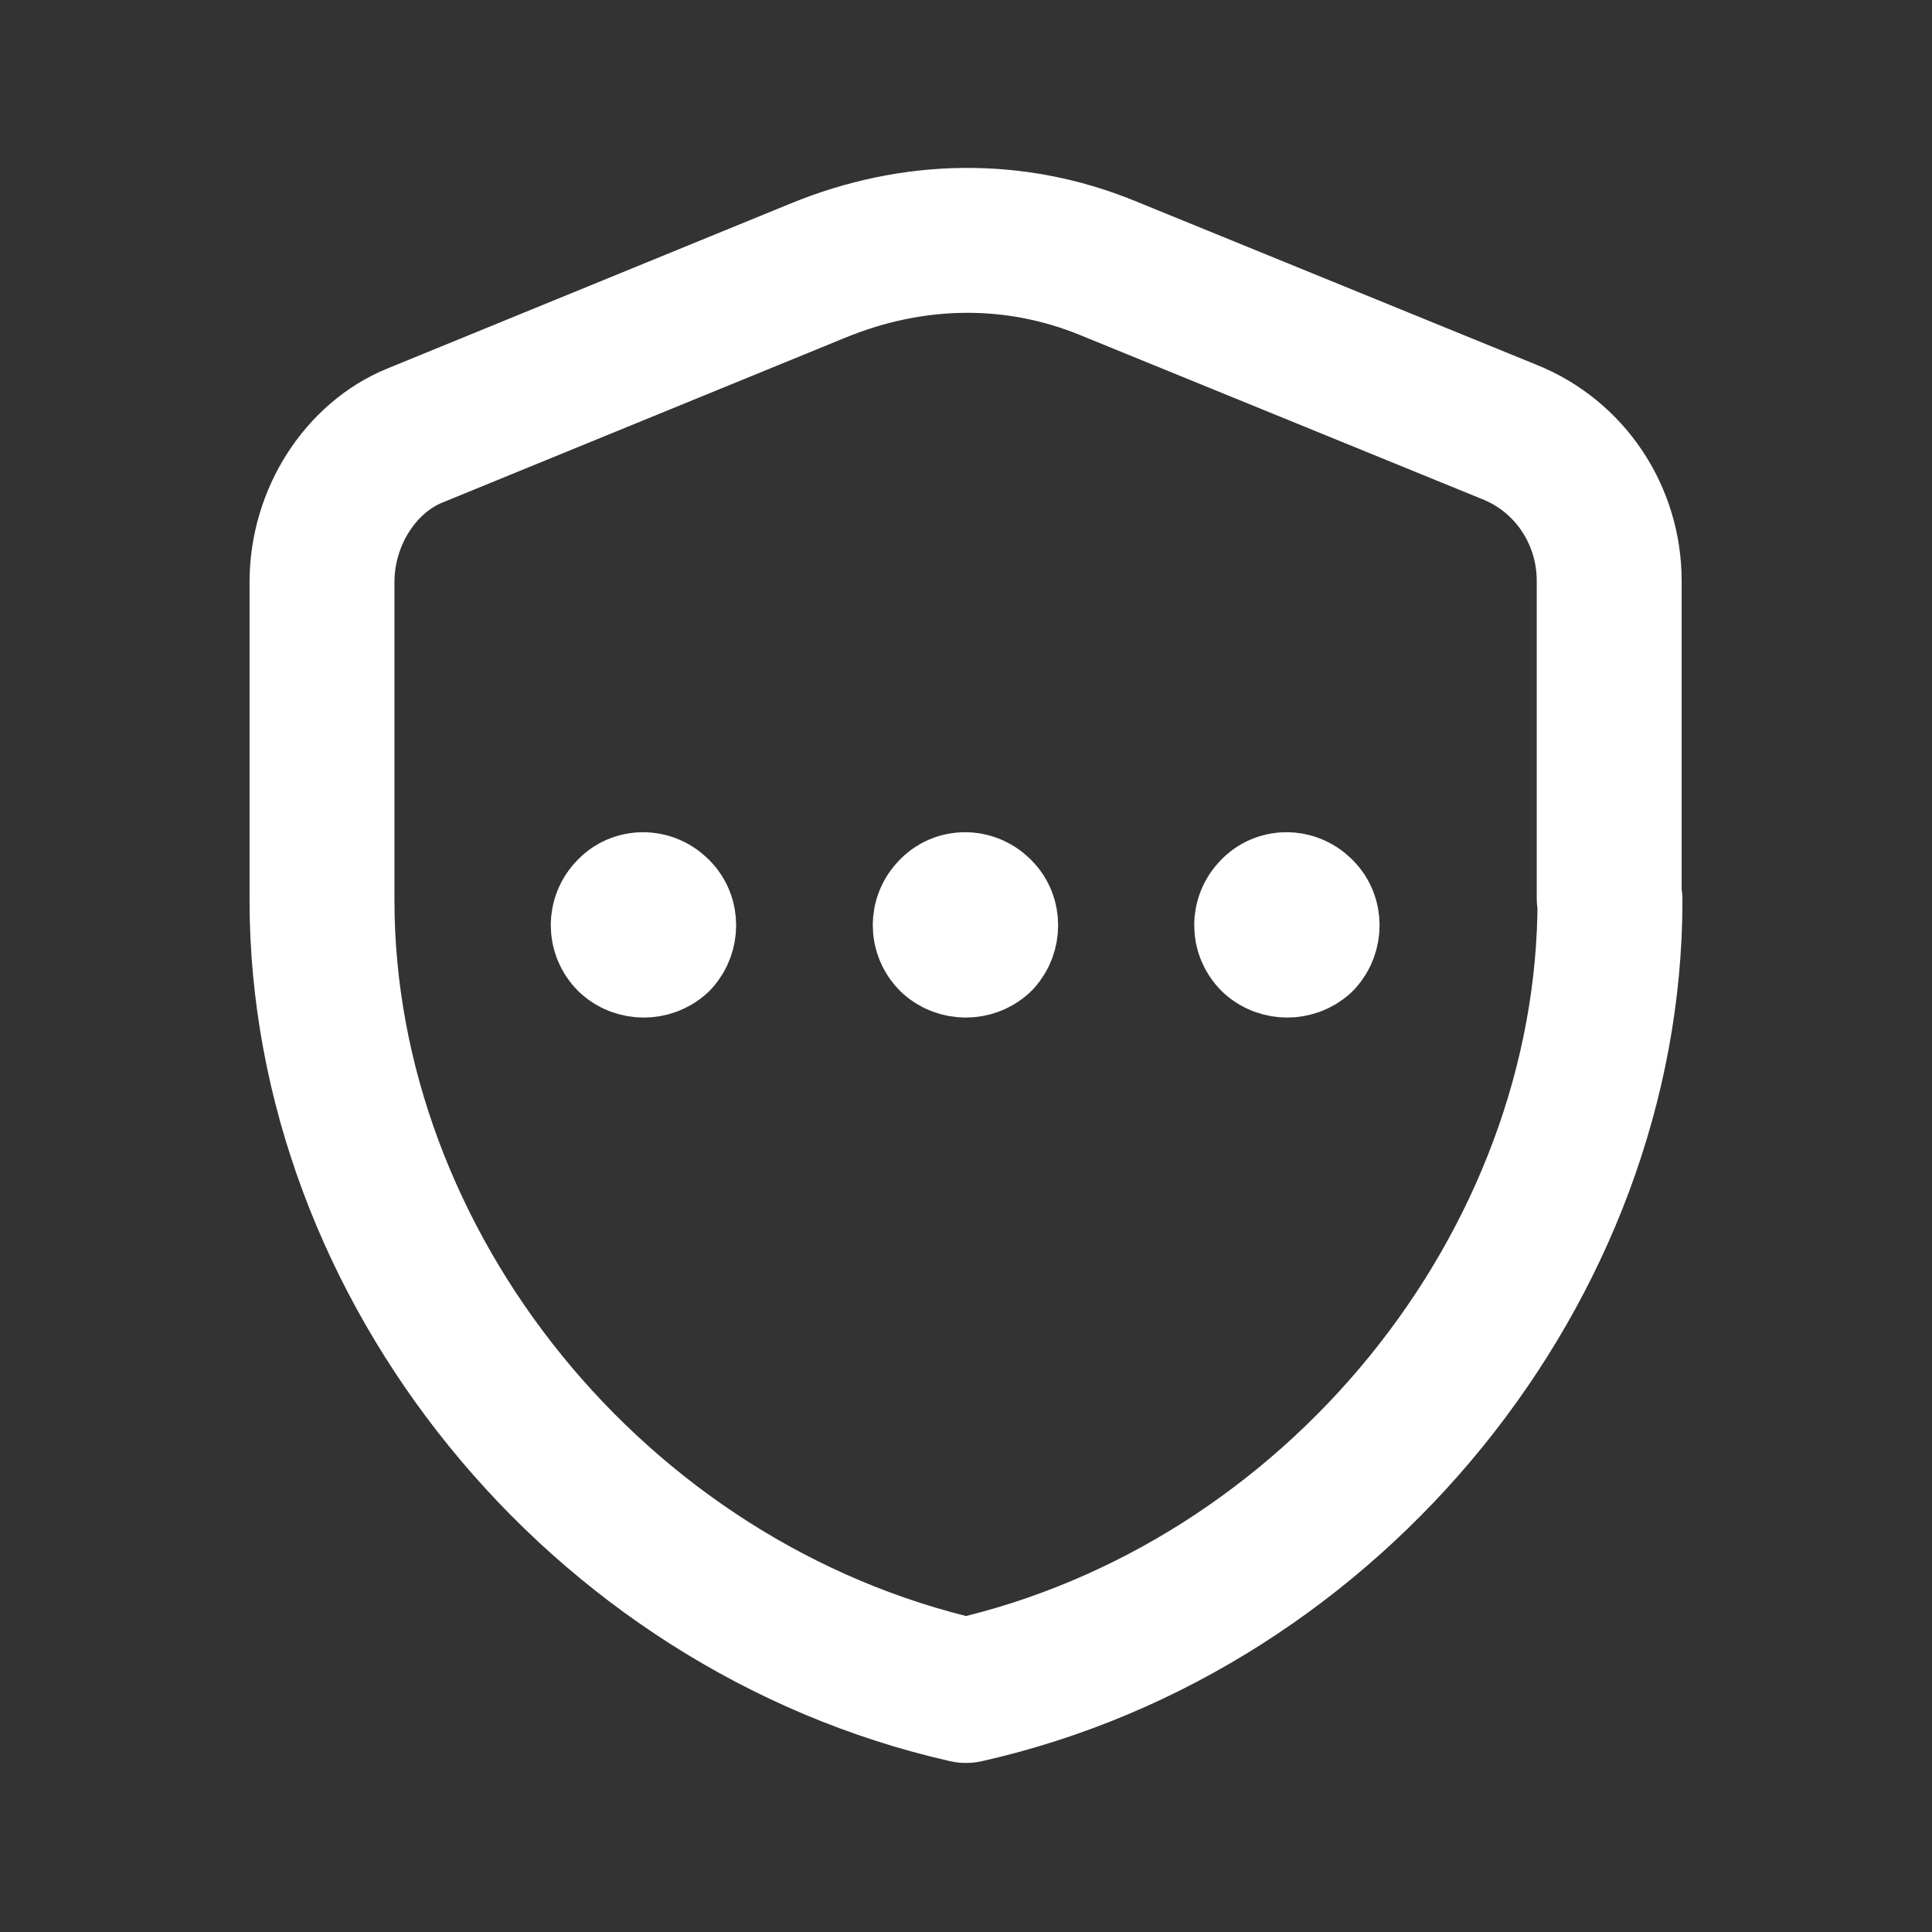 <svg width="24" height="24" viewBox="0 0 24 24" fill="none" xmlns="http://www.w3.org/2000/svg">
<rect x="0" y="0" width="24" height="24" fill="#333333" stroke="none"/>
<path d="M12.177 11.323C12.267 11.413 12.267 11.573 12.177 11.673C12.077 11.763 11.917 11.763 11.817 11.673C11.717 11.573 11.717 11.413 11.817 11.313C11.907 11.213 12.067 11.213 12.167 11.313M16.17 11.323C16.26 11.413 16.26 11.573 16.17 11.673C16.07 11.763 15.91 11.763 15.81 11.673C15.71 11.573 15.71 11.413 15.81 11.313C15.9 11.213 16.06 11.213 16.16 11.313M8.177 11.323C8.267 11.413 8.267 11.573 8.177 11.673C8.077 11.763 7.917 11.763 7.817 11.673C7.717 11.573 7.717 11.413 7.817 11.313C7.907 11.213 8.067 11.213 8.167 11.313M20 11.182C20 15.723 16.58 19.969 12 21C7.413 19.96 4 15.72 4 11.182V7.232C4 6.412 4.49 5.682 5.15 5.412L10.15 3.366C11.36 2.866 12.62 2.866 13.75 3.326L18.75 5.366C19.5 5.666 19.99 6.396 19.99 7.217V11.157L20 11.182Z" stroke="white" stroke-width="1.8" stroke-linecap="round" stroke-linejoin="round"/>
</svg>
